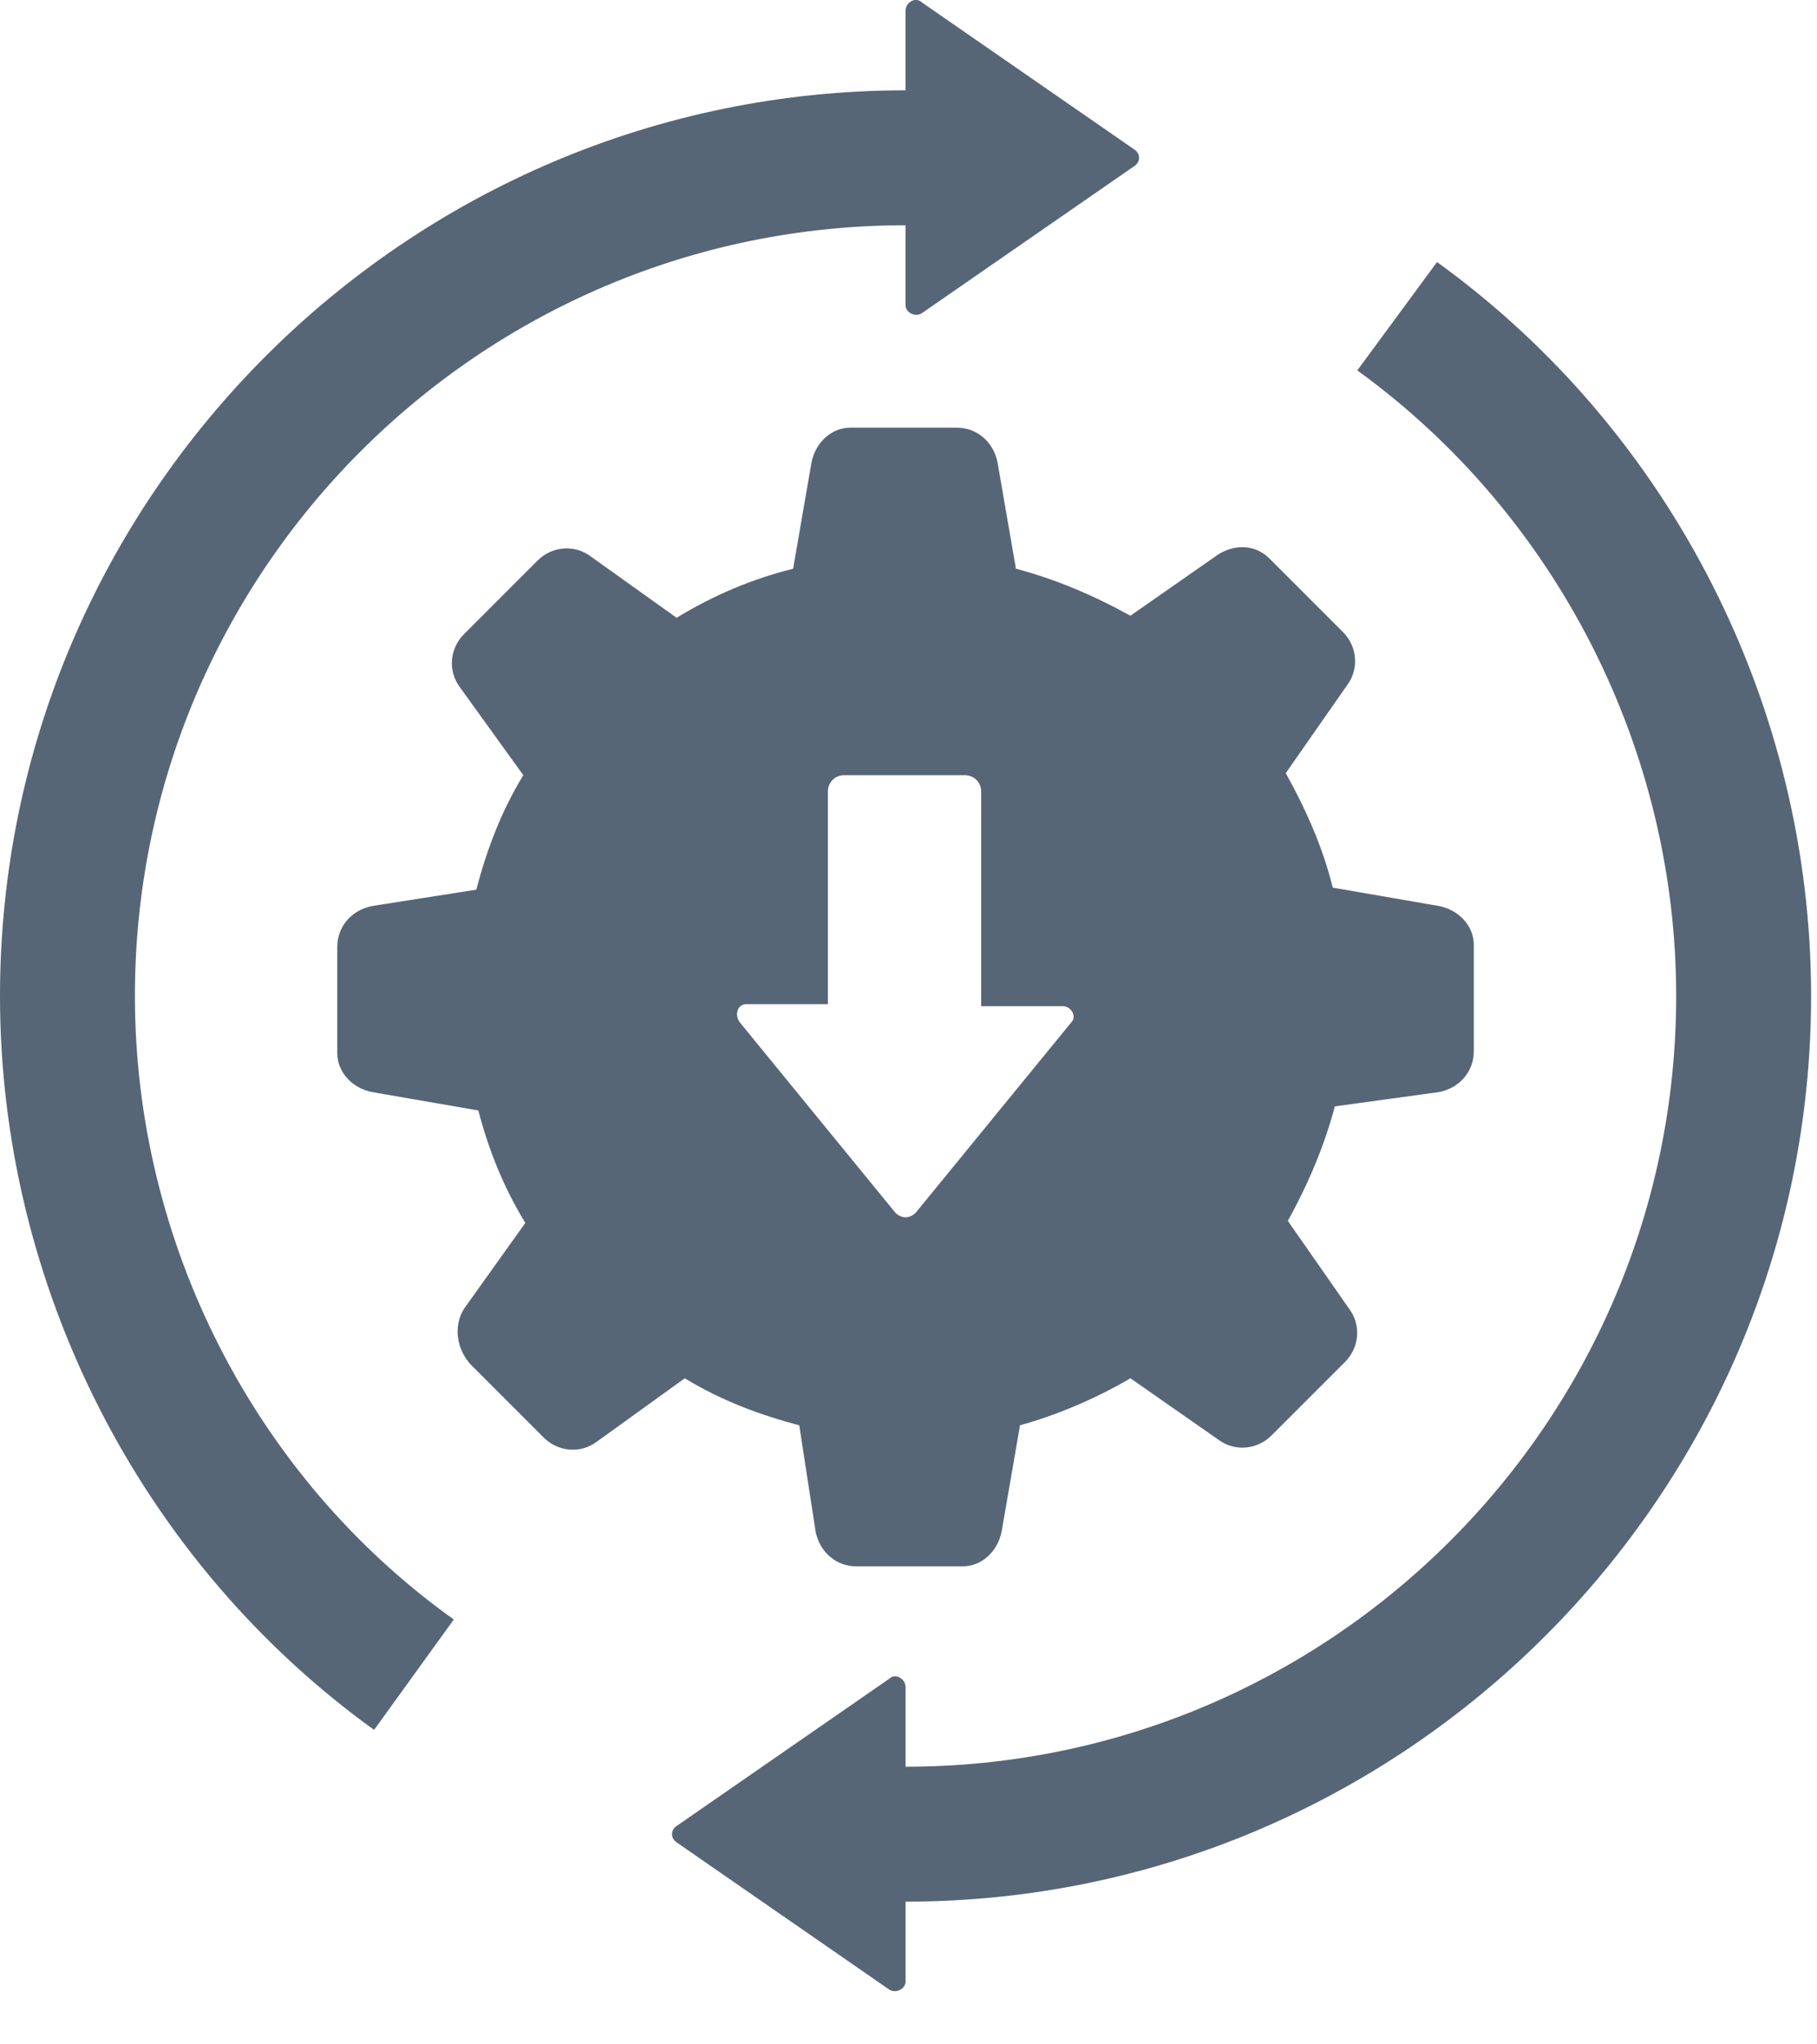 <svg width="24" height="27" viewBox="0 0 24 27" fill="none" xmlns="http://www.w3.org/2000/svg">
<path d="M4.941 22.847C1.836 20.606 0 16.961 0 13.154C0 6.566 5.373 1.193 11.961 1.193V0.14C11.961 0.032 12.096 -0.049 12.177 0.032L14.985 1.976C15.066 2.03 15.066 2.138 14.985 2.192L12.177 4.136C12.096 4.19 11.961 4.136 11.961 4.028V2.975C6.345 2.975 1.782 7.538 1.782 13.154C1.782 16.394 3.348 19.499 5.994 21.389L4.941 22.847ZM18.981 3.461L17.928 4.892C20.574 6.809 22.14 9.914 22.14 13.154C22.14 18.77 17.577 23.333 11.961 23.333V22.28C11.961 22.172 11.826 22.091 11.745 22.172L8.937 24.116C8.856 24.17 8.856 24.278 8.937 24.332L11.745 26.276C11.826 26.33 11.961 26.276 11.961 26.168V25.115C18.549 25.115 23.922 19.742 23.922 13.154C23.922 9.347 22.086 5.702 18.981 3.461ZM6.129 17.285L6.939 16.151C6.642 15.665 6.453 15.179 6.318 14.666L4.914 14.423C4.644 14.369 4.455 14.153 4.455 13.91V13.208V12.506C4.455 12.236 4.644 12.02 4.914 11.966L6.291 11.75C6.426 11.237 6.615 10.724 6.912 10.238L6.075 9.077C5.913 8.861 5.94 8.564 6.129 8.375L6.615 7.889L7.101 7.403C7.29 7.214 7.587 7.187 7.803 7.349L8.937 8.159C9.423 7.862 9.936 7.646 10.476 7.511L10.719 6.107C10.773 5.837 10.989 5.648 11.232 5.648H11.934H12.636C12.906 5.648 13.122 5.837 13.176 6.107L13.419 7.511C13.932 7.646 14.445 7.862 14.931 8.132L16.092 7.322C16.308 7.187 16.578 7.187 16.767 7.376L17.253 7.862L17.739 8.348C17.928 8.537 17.955 8.834 17.793 9.05L16.983 10.211C17.253 10.697 17.469 11.183 17.604 11.723L19.008 11.966C19.278 12.02 19.467 12.236 19.467 12.479V13.181V13.883C19.467 14.153 19.278 14.369 19.008 14.423L17.631 14.612C17.496 15.125 17.28 15.638 17.01 16.124L17.82 17.285C17.982 17.501 17.955 17.798 17.766 17.987L17.28 18.473L16.794 18.959C16.605 19.148 16.308 19.175 16.092 19.013L14.931 18.203C14.472 18.473 13.959 18.689 13.473 18.824L13.23 20.228C13.176 20.498 12.96 20.687 12.717 20.687H12.015H11.313C11.043 20.687 10.827 20.498 10.773 20.228L10.557 18.824C10.044 18.689 9.531 18.5 9.045 18.203L7.884 19.04C7.668 19.202 7.371 19.175 7.182 18.986L6.696 18.5L6.21 18.014C6.021 17.798 5.994 17.501 6.129 17.285ZM9.774 13.505L11.826 16.016C11.907 16.097 12.015 16.097 12.096 16.016L14.148 13.505C14.229 13.424 14.148 13.289 14.04 13.289H12.96V10.454C12.96 10.319 12.852 10.238 12.744 10.238H11.151C11.016 10.238 10.935 10.346 10.935 10.454V13.262H9.855C9.747 13.262 9.693 13.397 9.774 13.505Z" fill="#566677"/>
</svg>
